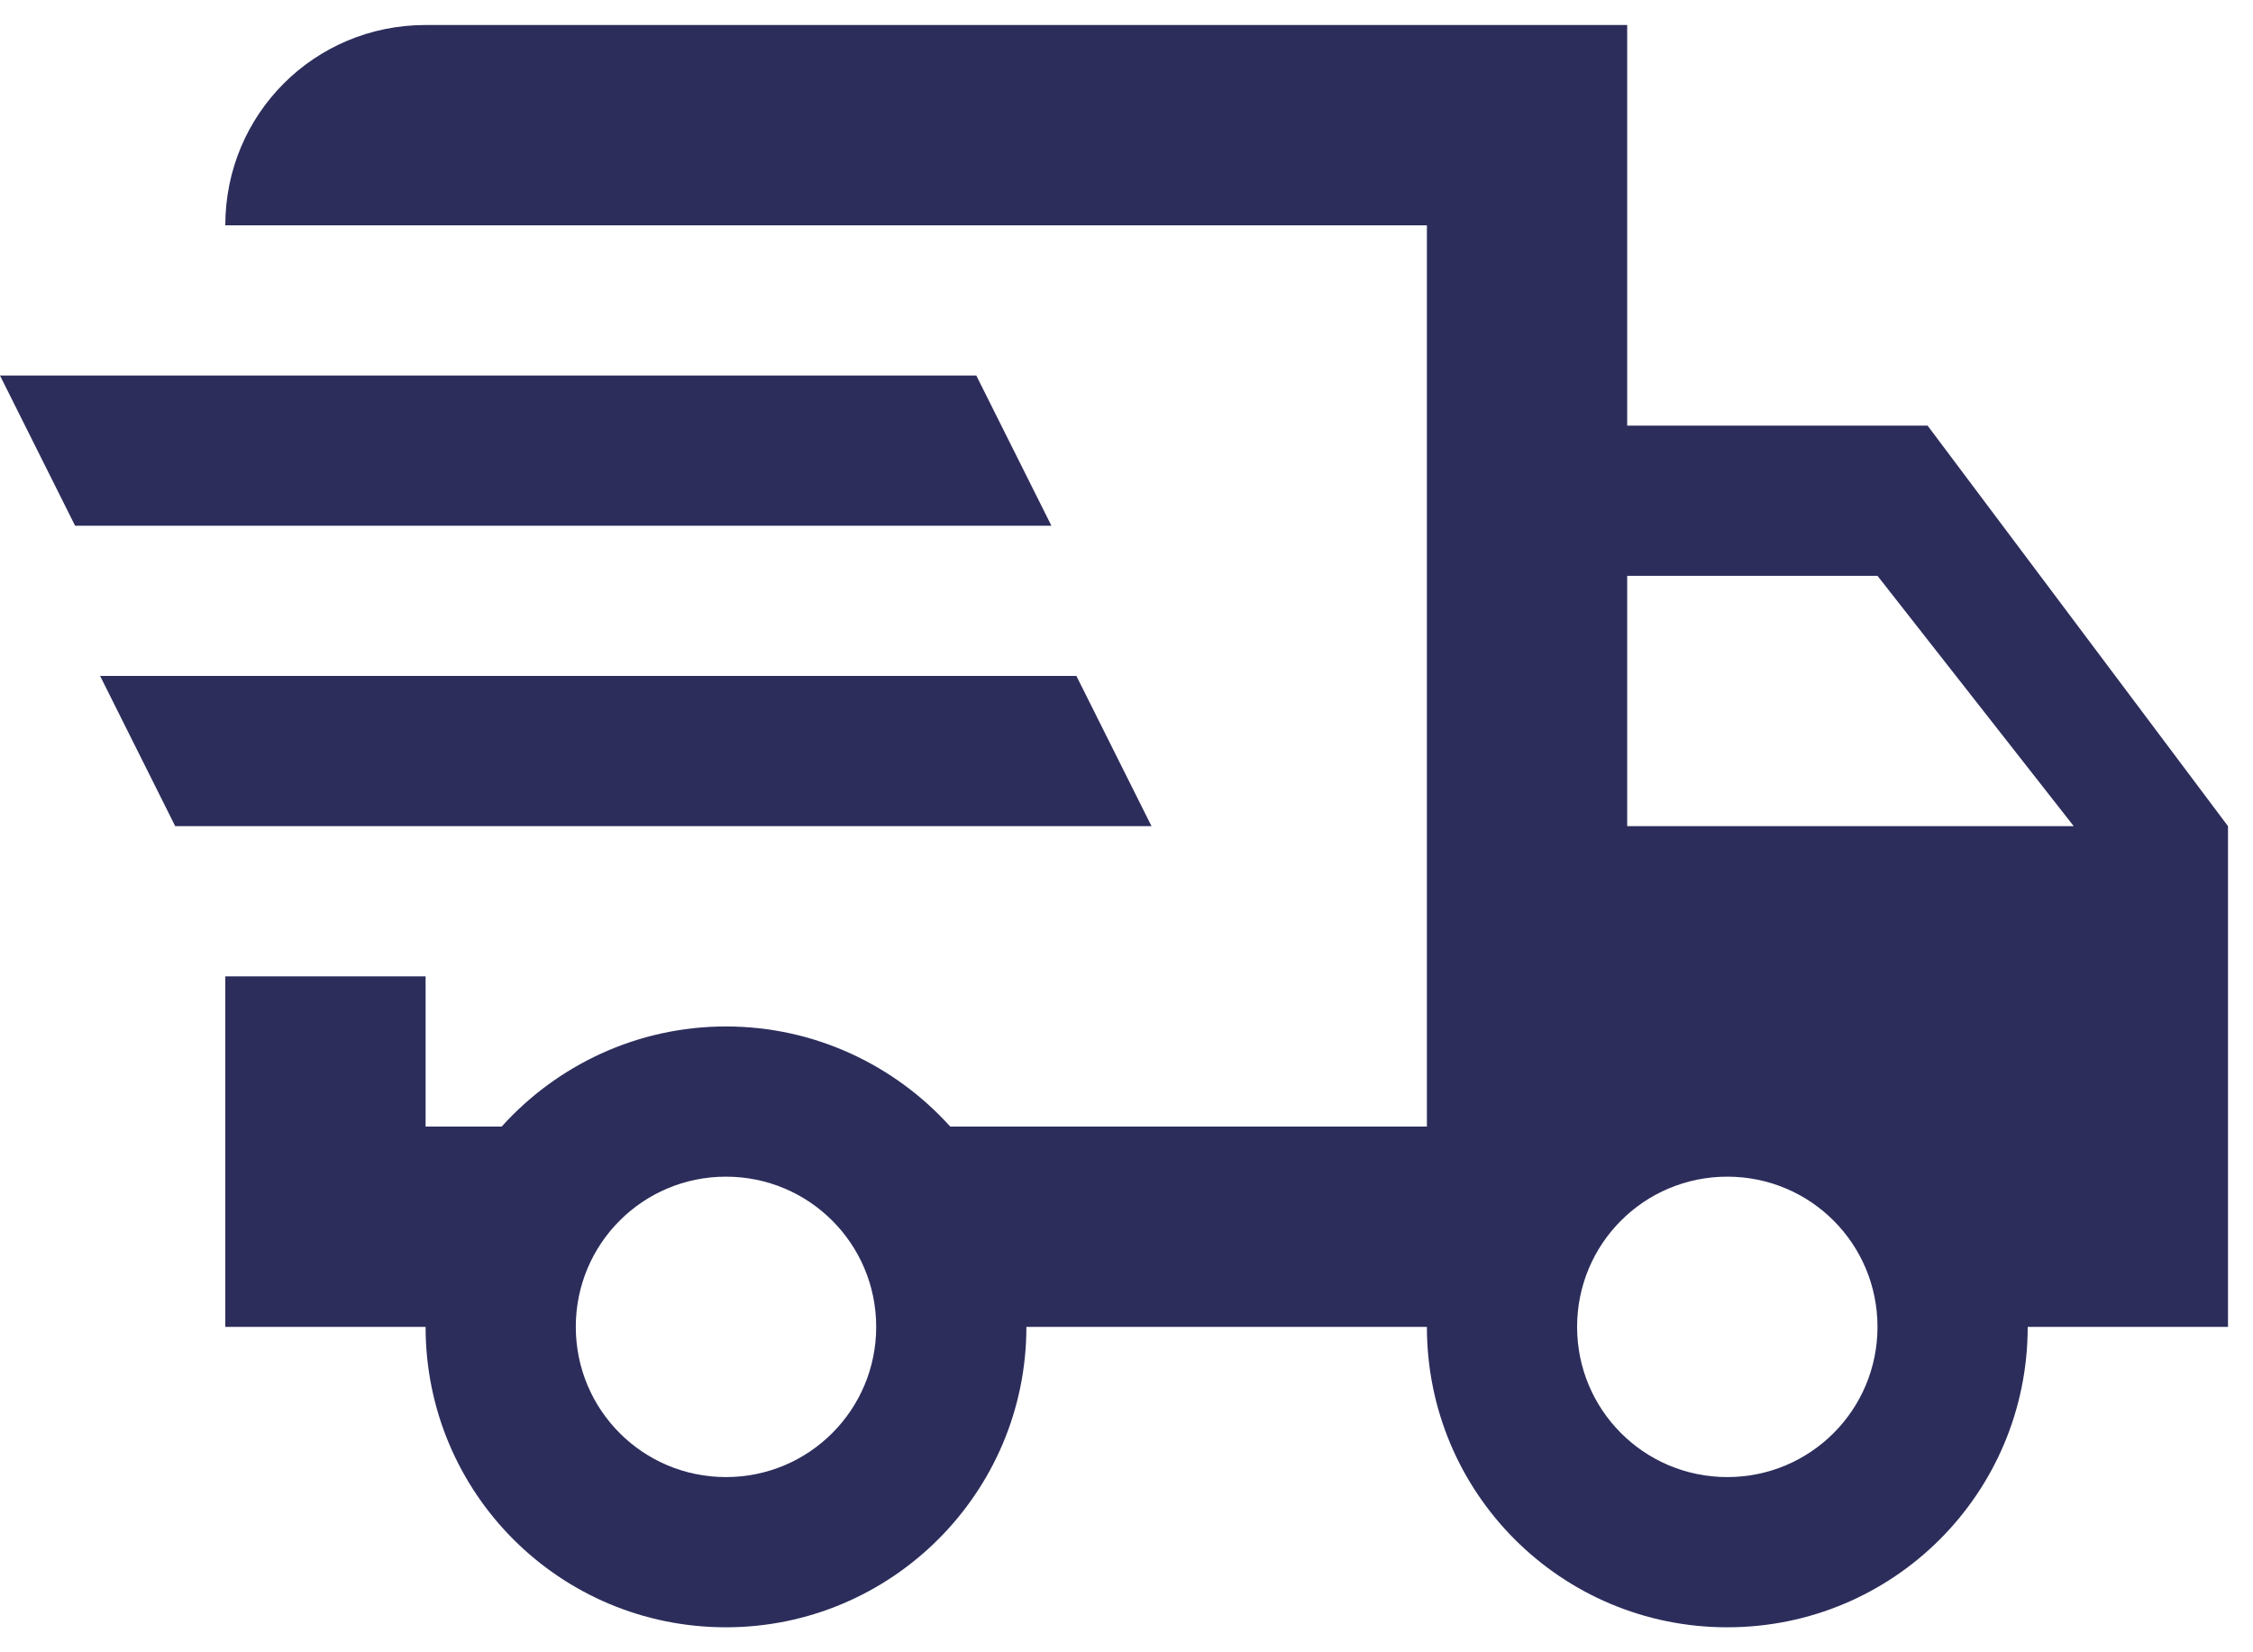 <svg width="30" height="22" viewBox="0 0 30 22" fill="none" xmlns="http://www.w3.org/2000/svg">
<path d="M0 5H13L14 7H1L0 5ZM1.333 9H14.333L15.333 11H2.333L1.333 9ZM23 19.667C24.107 19.667 25 18.773 25 17.667C25 16.56 24.107 15.667 23 15.667C21.893 15.667 21 16.56 21 17.667C21 18.773 21.893 19.667 23 19.667ZM25 7.667H21.667V11H27.613L25 7.667ZM9.667 19.667C10.773 19.667 11.667 18.773 11.667 17.667C11.667 16.56 10.773 15.667 9.667 15.667C8.56 15.667 7.667 16.56 7.667 17.667C7.667 18.773 8.56 19.667 9.667 19.667ZM25.667 5.667L29.667 11V17.667H27C27 19.88 25.213 21.667 23 21.667C20.787 21.667 19 19.88 19 17.667H13.667C13.667 19.88 11.867 21.667 9.667 21.667C7.453 21.667 5.667 19.88 5.667 17.667H3V13H5.667V15H6.68C7.413 14.187 8.48 13.667 9.667 13.667C10.853 13.667 11.92 14.187 12.653 15H19V3H3C3 1.52 4.187 0.333 5.667 0.333H21.667V5.667H25.667Z" fill="#2C2D5B"/>
</svg>
